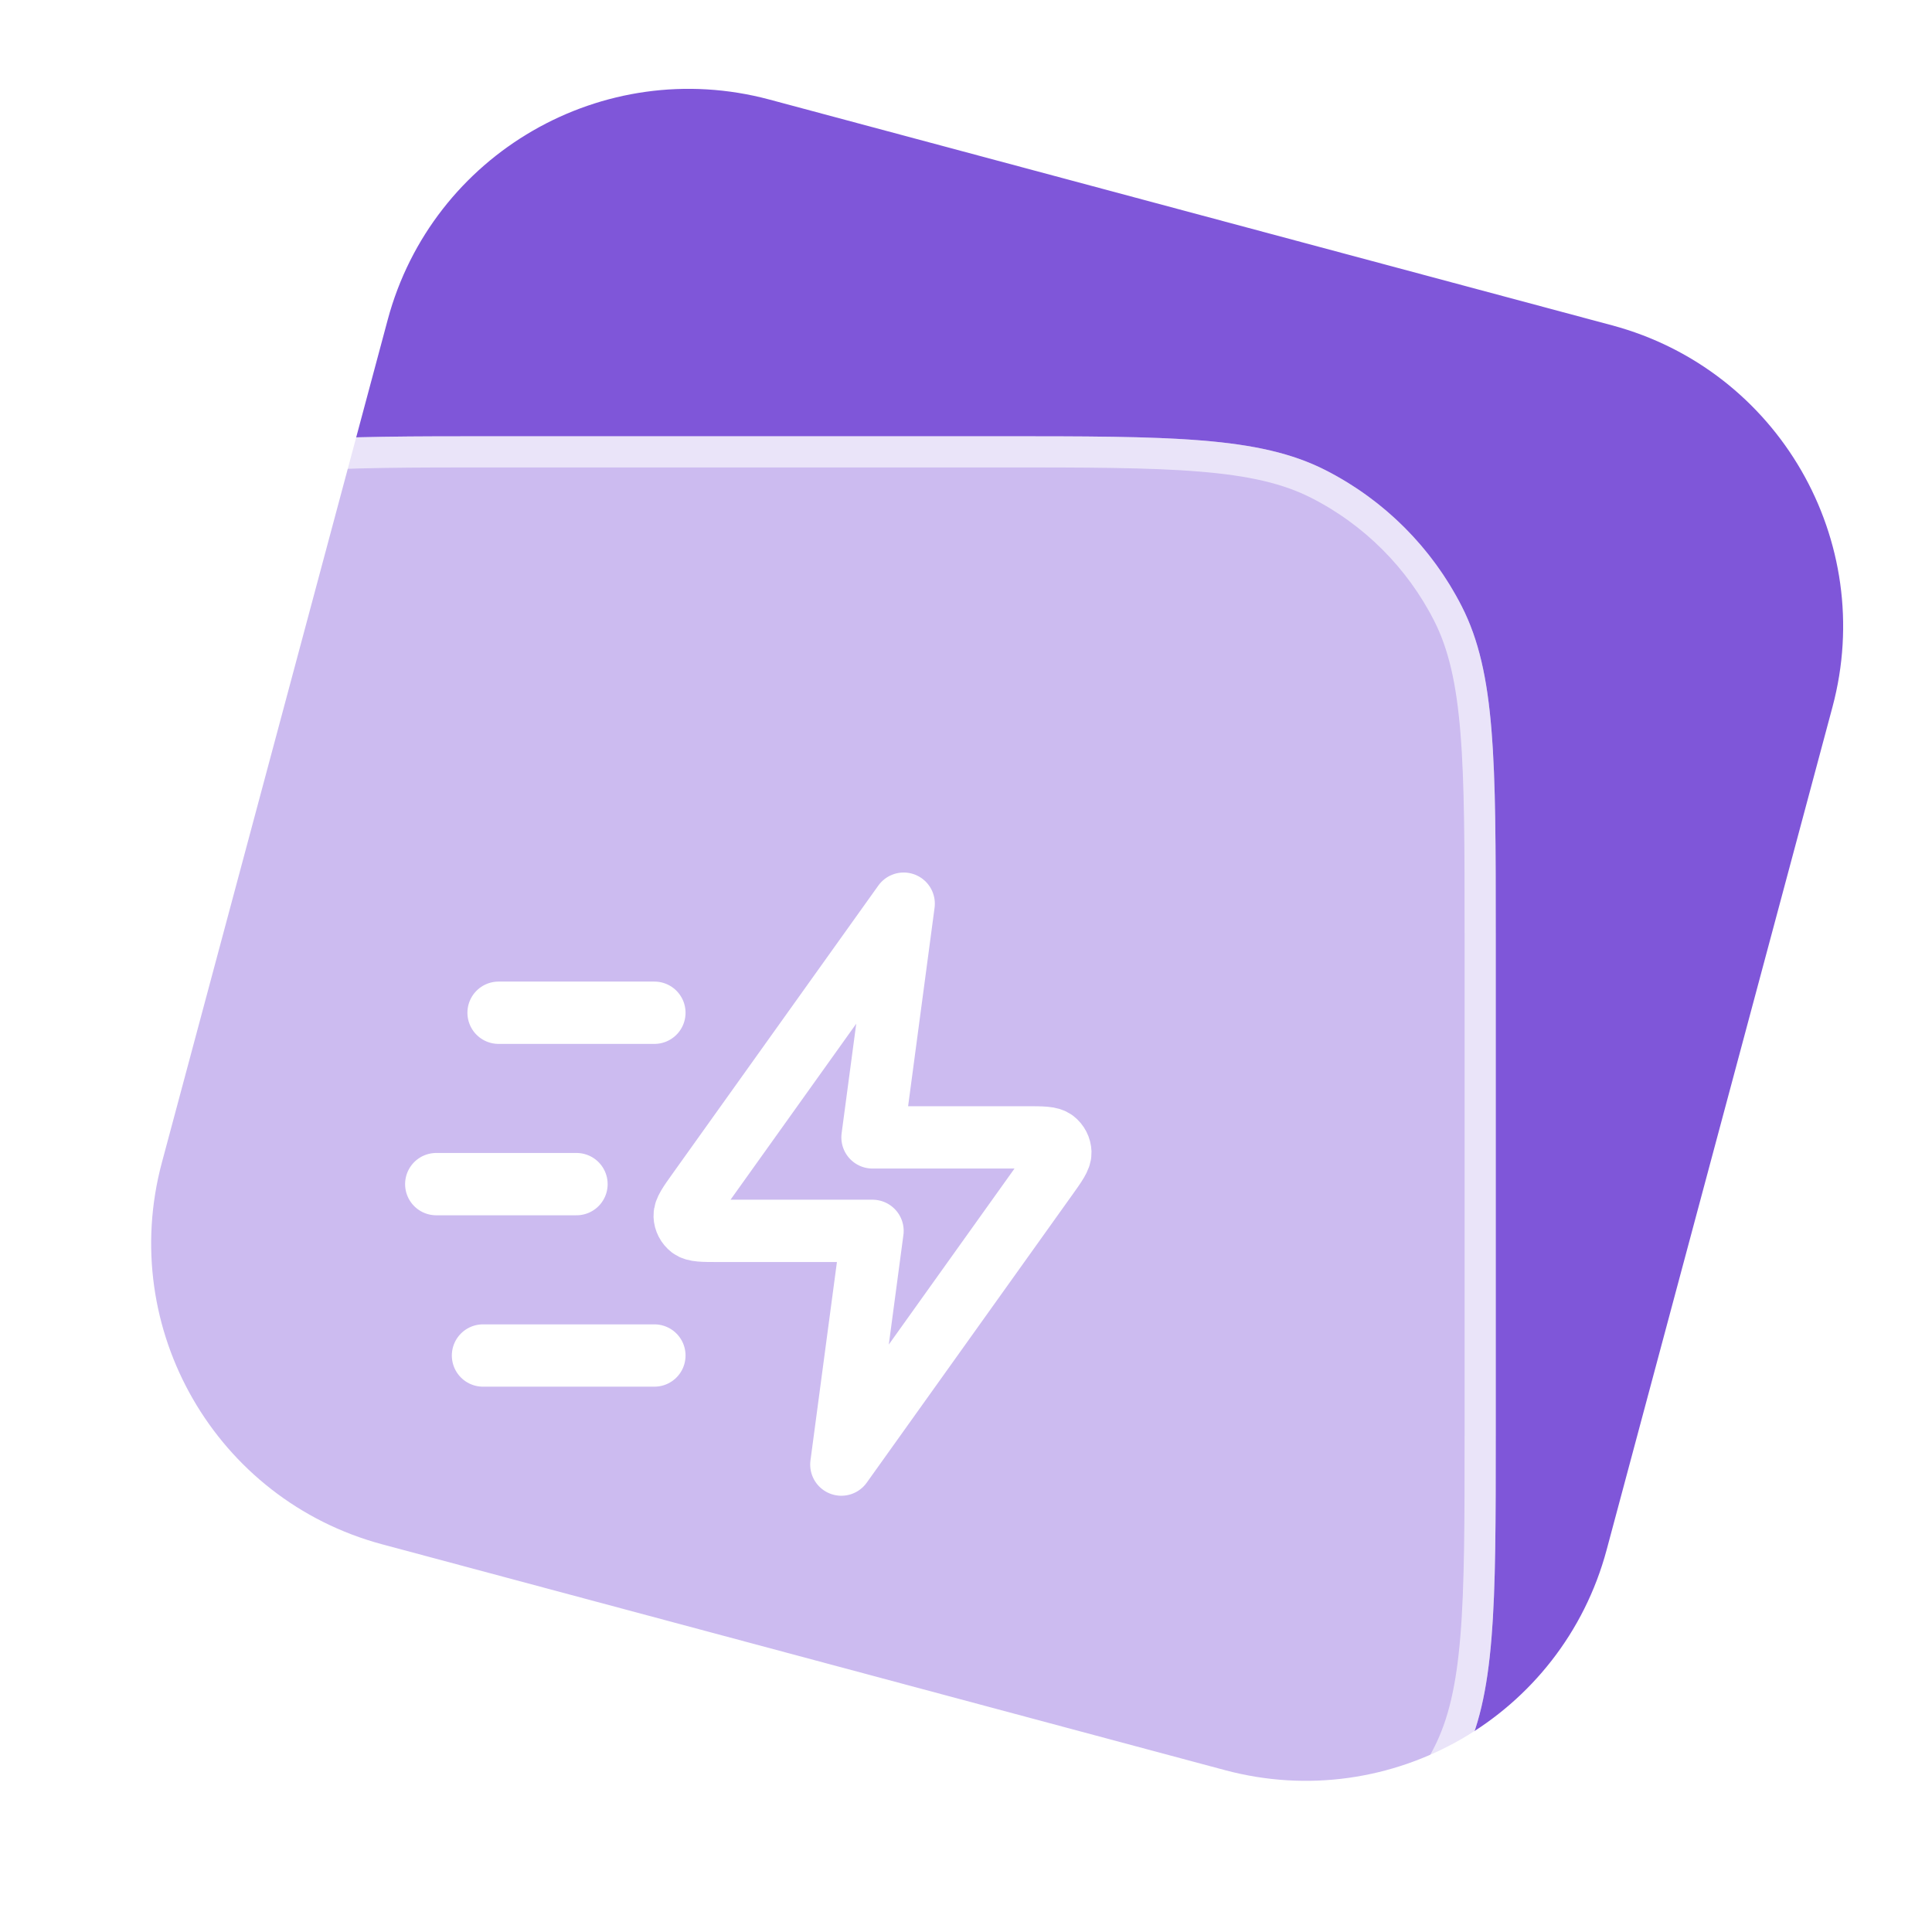 <svg width="62" height="62" viewBox="0 0 62 62" fill="none" xmlns="http://www.w3.org/2000/svg">
<path d="M12.441 10.265C13.871 4.931 19.354 1.765 24.689 3.194L51.735 10.441C57.069 11.871 60.235 17.354 58.806 22.689L51.559 49.735C50.129 55.069 44.646 58.235 39.311 56.806L12.265 49.559C6.931 48.129 3.765 42.646 5.194 37.311L12.441 10.265Z" fill="#7F56D9"/>
<g filter="url(#filter0_b_18032_20120)">
<path d="M0 30C0 24.399 0 21.599 1.09 19.46C2.049 17.578 3.578 16.049 5.46 15.09C7.599 14 10.399 14 16 14H32C37.6 14 40.401 14 42.54 15.09C44.422 16.049 45.951 17.578 46.91 19.46C48 21.599 48 24.399 48 30V46C48 51.6 48 54.401 46.91 56.54C45.951 58.422 44.422 59.951 42.54 60.91C40.401 62 37.6 62 32 62H16C10.399 62 7.599 62 5.46 60.91C3.578 59.951 2.049 58.422 1.09 56.54C0 54.401 0 51.6 0 46V30Z" fill="white" fill-opacity="0.6"/>
<path d="M0.5 30C0.5 27.192 0.5 25.115 0.635 23.473C0.768 21.836 1.032 20.674 1.535 19.687C2.446 17.9 3.9 16.446 5.687 15.535C6.674 15.032 7.836 14.768 9.473 14.635C11.115 14.5 13.191 14.5 16 14.5H32C34.809 14.5 36.885 14.5 38.527 14.635C40.164 14.768 41.326 15.032 42.313 15.535C44.1 16.446 45.554 17.9 46.465 19.687C46.968 20.674 47.232 21.836 47.365 23.473C47.5 25.115 47.5 27.192 47.5 30V46C47.5 48.809 47.5 50.885 47.365 52.527C47.232 54.164 46.968 55.326 46.465 56.313C45.554 58.1 44.1 59.554 42.313 60.465C41.326 60.968 40.164 61.232 38.527 61.365C36.885 61.5 34.809 61.5 32 61.5H16C13.191 61.5 11.115 61.5 9.473 61.365C7.836 61.232 6.674 60.968 5.687 60.465C3.9 59.554 2.446 58.1 1.535 56.313C1.032 55.326 0.768 54.164 0.635 52.527C0.5 50.885 0.5 48.809 0.5 46V30Z" stroke="white" stroke-opacity="0.6"/>
<path d="M21 43.5H15.5M18.5 38H14M21 32.5H16M29 29L22.404 38.235C22.112 38.644 21.966 38.848 21.972 39.019C21.977 39.167 22.049 39.305 22.166 39.396C22.301 39.5 22.552 39.5 23.055 39.5H28L27 47L33.596 37.765C33.888 37.356 34.034 37.152 34.028 36.981C34.023 36.833 33.951 36.695 33.834 36.604C33.699 36.5 33.448 36.5 32.945 36.5H28L29 29Z" stroke="white" stroke-width="2" stroke-linecap="round" stroke-linejoin="round"/>
</g>
<defs>
<filter id="filter0_b_18032_20120" x="-16" y="-2" width="80" height="80" filterUnits="userSpaceOnUse" color-interpolation-filters="sRGB">
<feFlood flood-opacity="0" result="BackgroundImageFix"/>
<feGaussianBlur in="BackgroundImageFix" stdDeviation="8"/>
<feComposite in2="SourceAlpha" operator="in" result="effect1_backgroundBlur_18032_20120"/>
<feBlend mode="normal" in="SourceGraphic" in2="effect1_backgroundBlur_18032_20120" result="shape"/>
</filter>
</defs>
</svg>
